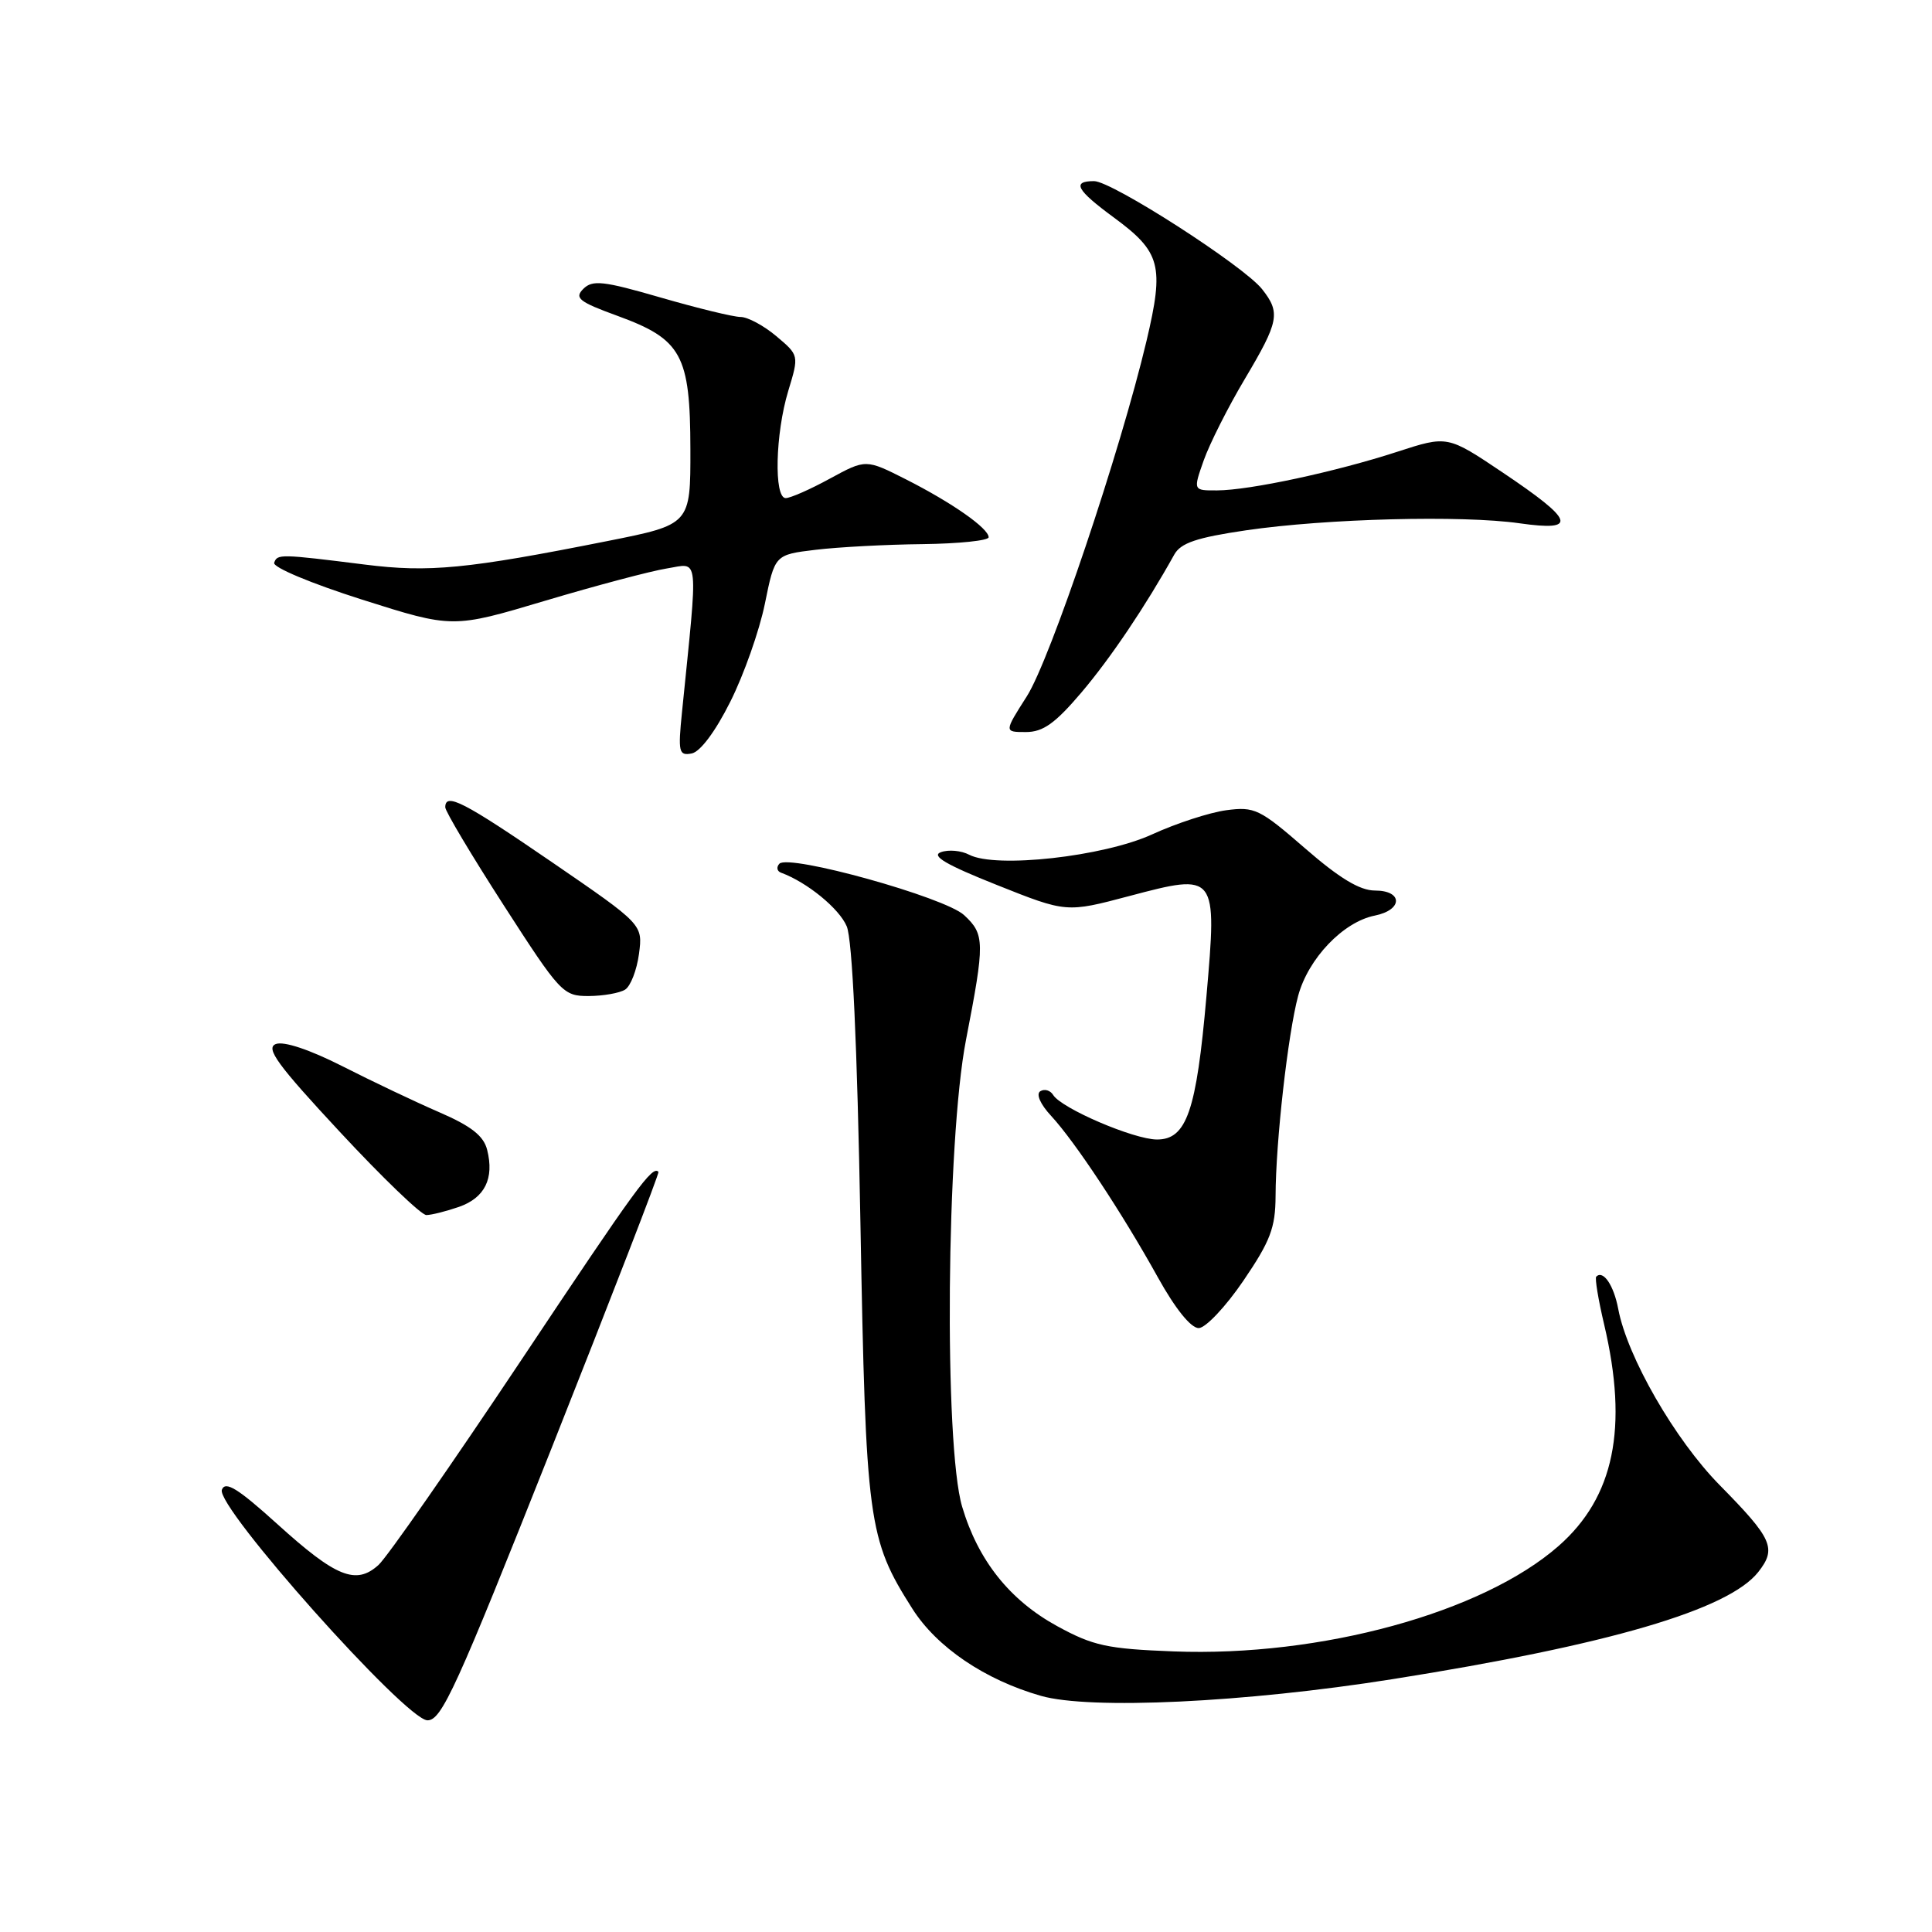 <?xml version="1.0" encoding="UTF-8" standalone="no"?>
<!DOCTYPE svg PUBLIC "-//W3C//DTD SVG 1.1//EN" "http://www.w3.org/Graphics/SVG/1.1/DTD/svg11.dtd" >
<svg xmlns="http://www.w3.org/2000/svg" xmlns:xlink="http://www.w3.org/1999/xlink" version="1.1" viewBox="0 0 256 256">
 <g >
 <path fill="currentColor"
d=" M 73.13 191.78 C 81.03 171.85 87.39 155.43 87.25 155.28 C 86.45 154.39 84.40 157.21 69.07 180.22 C 59.80 194.12 51.29 206.34 50.15 207.37 C 47.17 210.06 44.52 208.99 36.75 201.95 C 31.53 197.23 29.86 196.19 29.40 197.40 C 28.55 199.62 53.73 227.87 56.63 227.95 C 58.51 227.99 60.44 223.75 73.13 191.78 Z  M 184.50 222.50 C 213.15 217.96 229.04 213.30 232.98 208.30 C 235.44 205.17 234.87 203.90 227.88 196.80 C 221.93 190.76 215.61 179.78 214.42 173.42 C 213.83 170.30 212.43 168.24 211.51 169.16 C 211.31 169.36 211.78 172.21 212.56 175.51 C 215.78 189.20 213.89 198.38 206.52 204.85 C 196.44 213.70 174.99 219.57 155.51 218.82 C 146.70 218.48 144.85 218.08 140.08 215.47 C 133.79 212.03 129.60 206.76 127.49 199.65 C 125.07 191.50 125.40 151.17 128.00 137.79 C 130.51 124.84 130.50 123.81 127.75 121.26 C 125.21 118.89 104.50 113.13 103.27 114.45 C 102.85 114.90 102.95 115.44 103.50 115.64 C 106.94 116.90 111.22 120.40 112.20 122.75 C 112.94 124.54 113.58 138.26 114.01 162.00 C 114.73 201.78 115.01 203.90 120.89 213.16 C 124.13 218.27 130.49 222.58 137.93 224.71 C 144.45 226.57 164.95 225.60 184.50 222.50 Z  M 164.75 169.71 C 168.33 164.45 169.00 162.69 169.02 158.49 C 169.04 151.29 170.66 136.98 172.01 131.96 C 173.34 127.01 177.98 122.15 182.17 121.32 C 185.90 120.57 185.91 118.00 182.18 118.00 C 180.18 118.00 177.47 116.36 172.93 112.41 C 166.92 107.19 166.24 106.86 162.48 107.36 C 160.27 107.66 155.84 109.10 152.64 110.57 C 146.20 113.51 131.95 115.09 128.43 113.26 C 127.37 112.70 125.68 112.55 124.67 112.92 C 123.34 113.40 125.37 114.59 132.08 117.26 C 141.31 120.94 141.31 120.94 149.64 118.73 C 161.23 115.66 161.28 115.72 159.86 132.01 C 158.53 147.25 157.23 151.00 153.30 150.99 C 150.23 150.98 140.65 146.87 139.55 145.09 C 139.17 144.47 138.41 144.25 137.85 144.59 C 137.25 144.96 137.84 146.31 139.28 147.86 C 142.45 151.29 148.70 160.74 153.42 169.25 C 155.74 173.43 157.81 175.99 158.84 175.98 C 159.75 175.96 162.41 173.15 164.75 169.71 Z  M 60.81 159.92 C 64.24 158.72 65.51 156.16 64.55 152.36 C 64.09 150.51 62.44 149.21 58.21 147.38 C 55.07 146.02 49.30 143.28 45.39 141.29 C 41.01 139.07 37.61 137.94 36.55 138.34 C 35.15 138.88 36.75 141.08 45.05 150.00 C 50.67 156.05 55.82 161.00 56.49 161.00 C 57.16 161.00 59.10 160.51 60.81 159.92 Z  M 82.83 131.13 C 83.56 130.67 84.38 128.54 84.67 126.39 C 85.18 122.50 85.18 122.50 73.15 114.25 C 61.43 106.22 59.00 104.97 59.00 106.97 C 59.00 107.50 62.49 113.35 66.75 119.96 C 74.23 131.57 74.62 131.99 78.00 131.98 C 79.92 131.97 82.10 131.59 82.83 131.13 Z  M 96.76 93.00 C 98.56 89.42 100.62 83.58 101.35 80.00 C 102.67 73.50 102.67 73.50 108.08 72.85 C 111.06 72.49 117.44 72.15 122.25 72.10 C 127.06 72.04 131.00 71.63 131.00 71.19 C 131.00 70.01 126.18 66.63 120.07 63.53 C 114.73 60.83 114.73 60.83 109.98 63.41 C 107.37 64.84 104.73 66.00 104.11 66.00 C 102.53 66.00 102.73 57.46 104.45 51.79 C 105.88 47.08 105.88 47.08 102.86 44.54 C 101.20 43.14 99.07 42.00 98.13 42.00 C 97.19 42.00 92.43 40.84 87.56 39.43 C 79.94 37.22 78.51 37.06 77.29 38.28 C 76.08 39.49 76.71 39.99 81.84 41.86 C 90.33 44.96 91.46 47.02 91.48 59.50 C 91.50 69.50 91.50 69.50 80.50 71.69 C 61.86 75.40 56.85 75.88 48.36 74.81 C 37.10 73.40 36.74 73.39 36.33 74.57 C 36.12 75.17 41.24 77.31 47.97 79.45 C 59.98 83.26 59.98 83.26 72.24 79.60 C 78.98 77.59 86.25 75.66 88.38 75.32 C 92.69 74.63 92.52 73.05 90.37 94.34 C 89.83 99.66 89.95 100.16 91.64 99.84 C 92.77 99.64 94.79 96.94 96.76 93.00 Z  M 143.30 91.75 C 147.16 87.20 151.75 80.39 155.60 73.48 C 156.46 71.94 158.57 71.23 165.10 70.27 C 175.75 68.71 193.75 68.25 201.36 69.34 C 209.13 70.44 208.65 69.01 199.10 62.60 C 191.80 57.70 191.80 57.70 185.15 59.86 C 177.01 62.51 165.61 64.96 161.29 64.98 C 158.09 65.00 158.09 65.00 159.50 61.00 C 160.28 58.80 162.73 53.93 164.96 50.19 C 169.48 42.58 169.70 41.44 167.23 38.31 C 164.78 35.22 147.34 24.00 144.97 24.00 C 141.99 24.00 142.62 25.17 147.59 28.82 C 153.81 33.40 154.28 35.18 151.92 45.17 C 148.44 59.85 139.18 87.35 136.07 92.25 C 133.04 97.00 133.04 97.00 135.94 97.00 C 138.21 97.00 139.82 95.85 143.30 91.75 Z "/>
</g>
</svg>